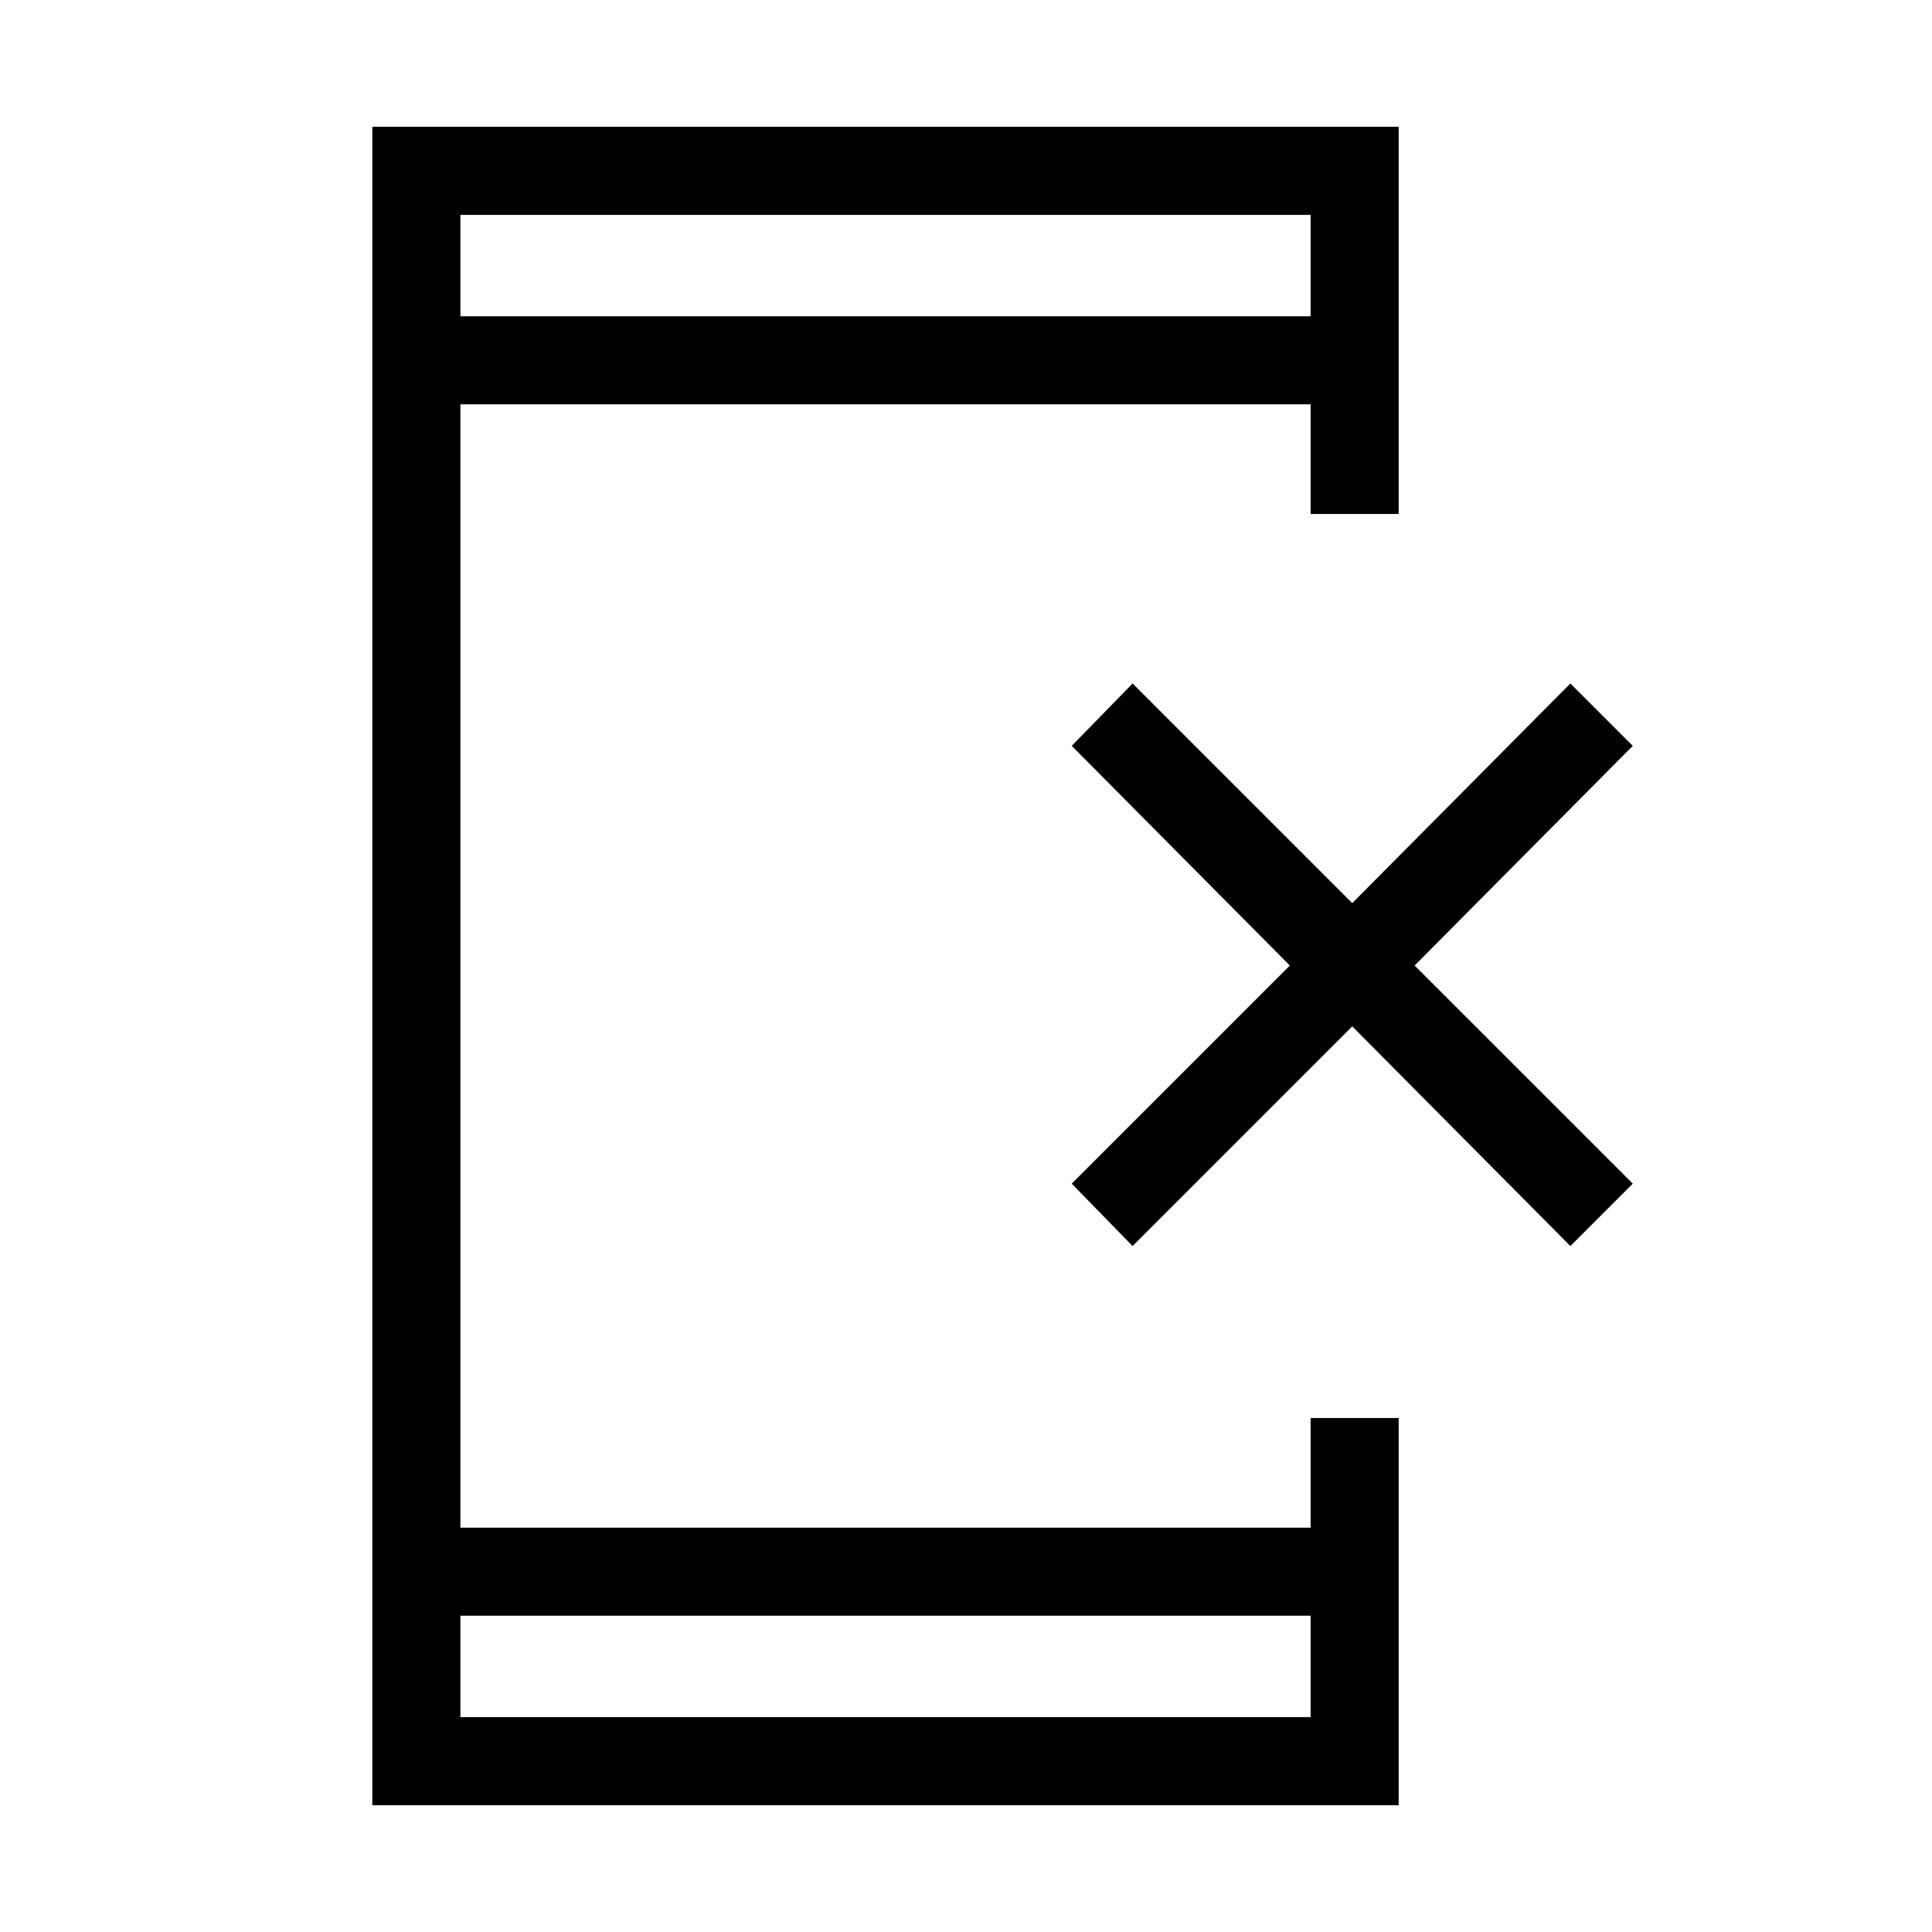 <svg xmlns="http://www.w3.org/2000/svg" height="48" viewBox="0 -960 960 960" width="48"><path d="M185-63v-834h510v192.38h-43.77v-54.46H228.77v558.16h422.46v-54.46H695V-63H185Zm43.77-94.15v50.38h422.46v-50.38H228.77Zm0-645.7h422.46v-50.38H228.77v50.38Zm0 0v-50.38 50.38Zm0 645.7v50.38-50.38Zm334-183.7-30.23-31 108.38-108.38-108.38-109.15 30.23-31 109.15 109.15 108.39-109.15 31 31-108.39 109.15 108.39 108.38-31 31L671.92-450 562.77-340.85Z"/></svg>